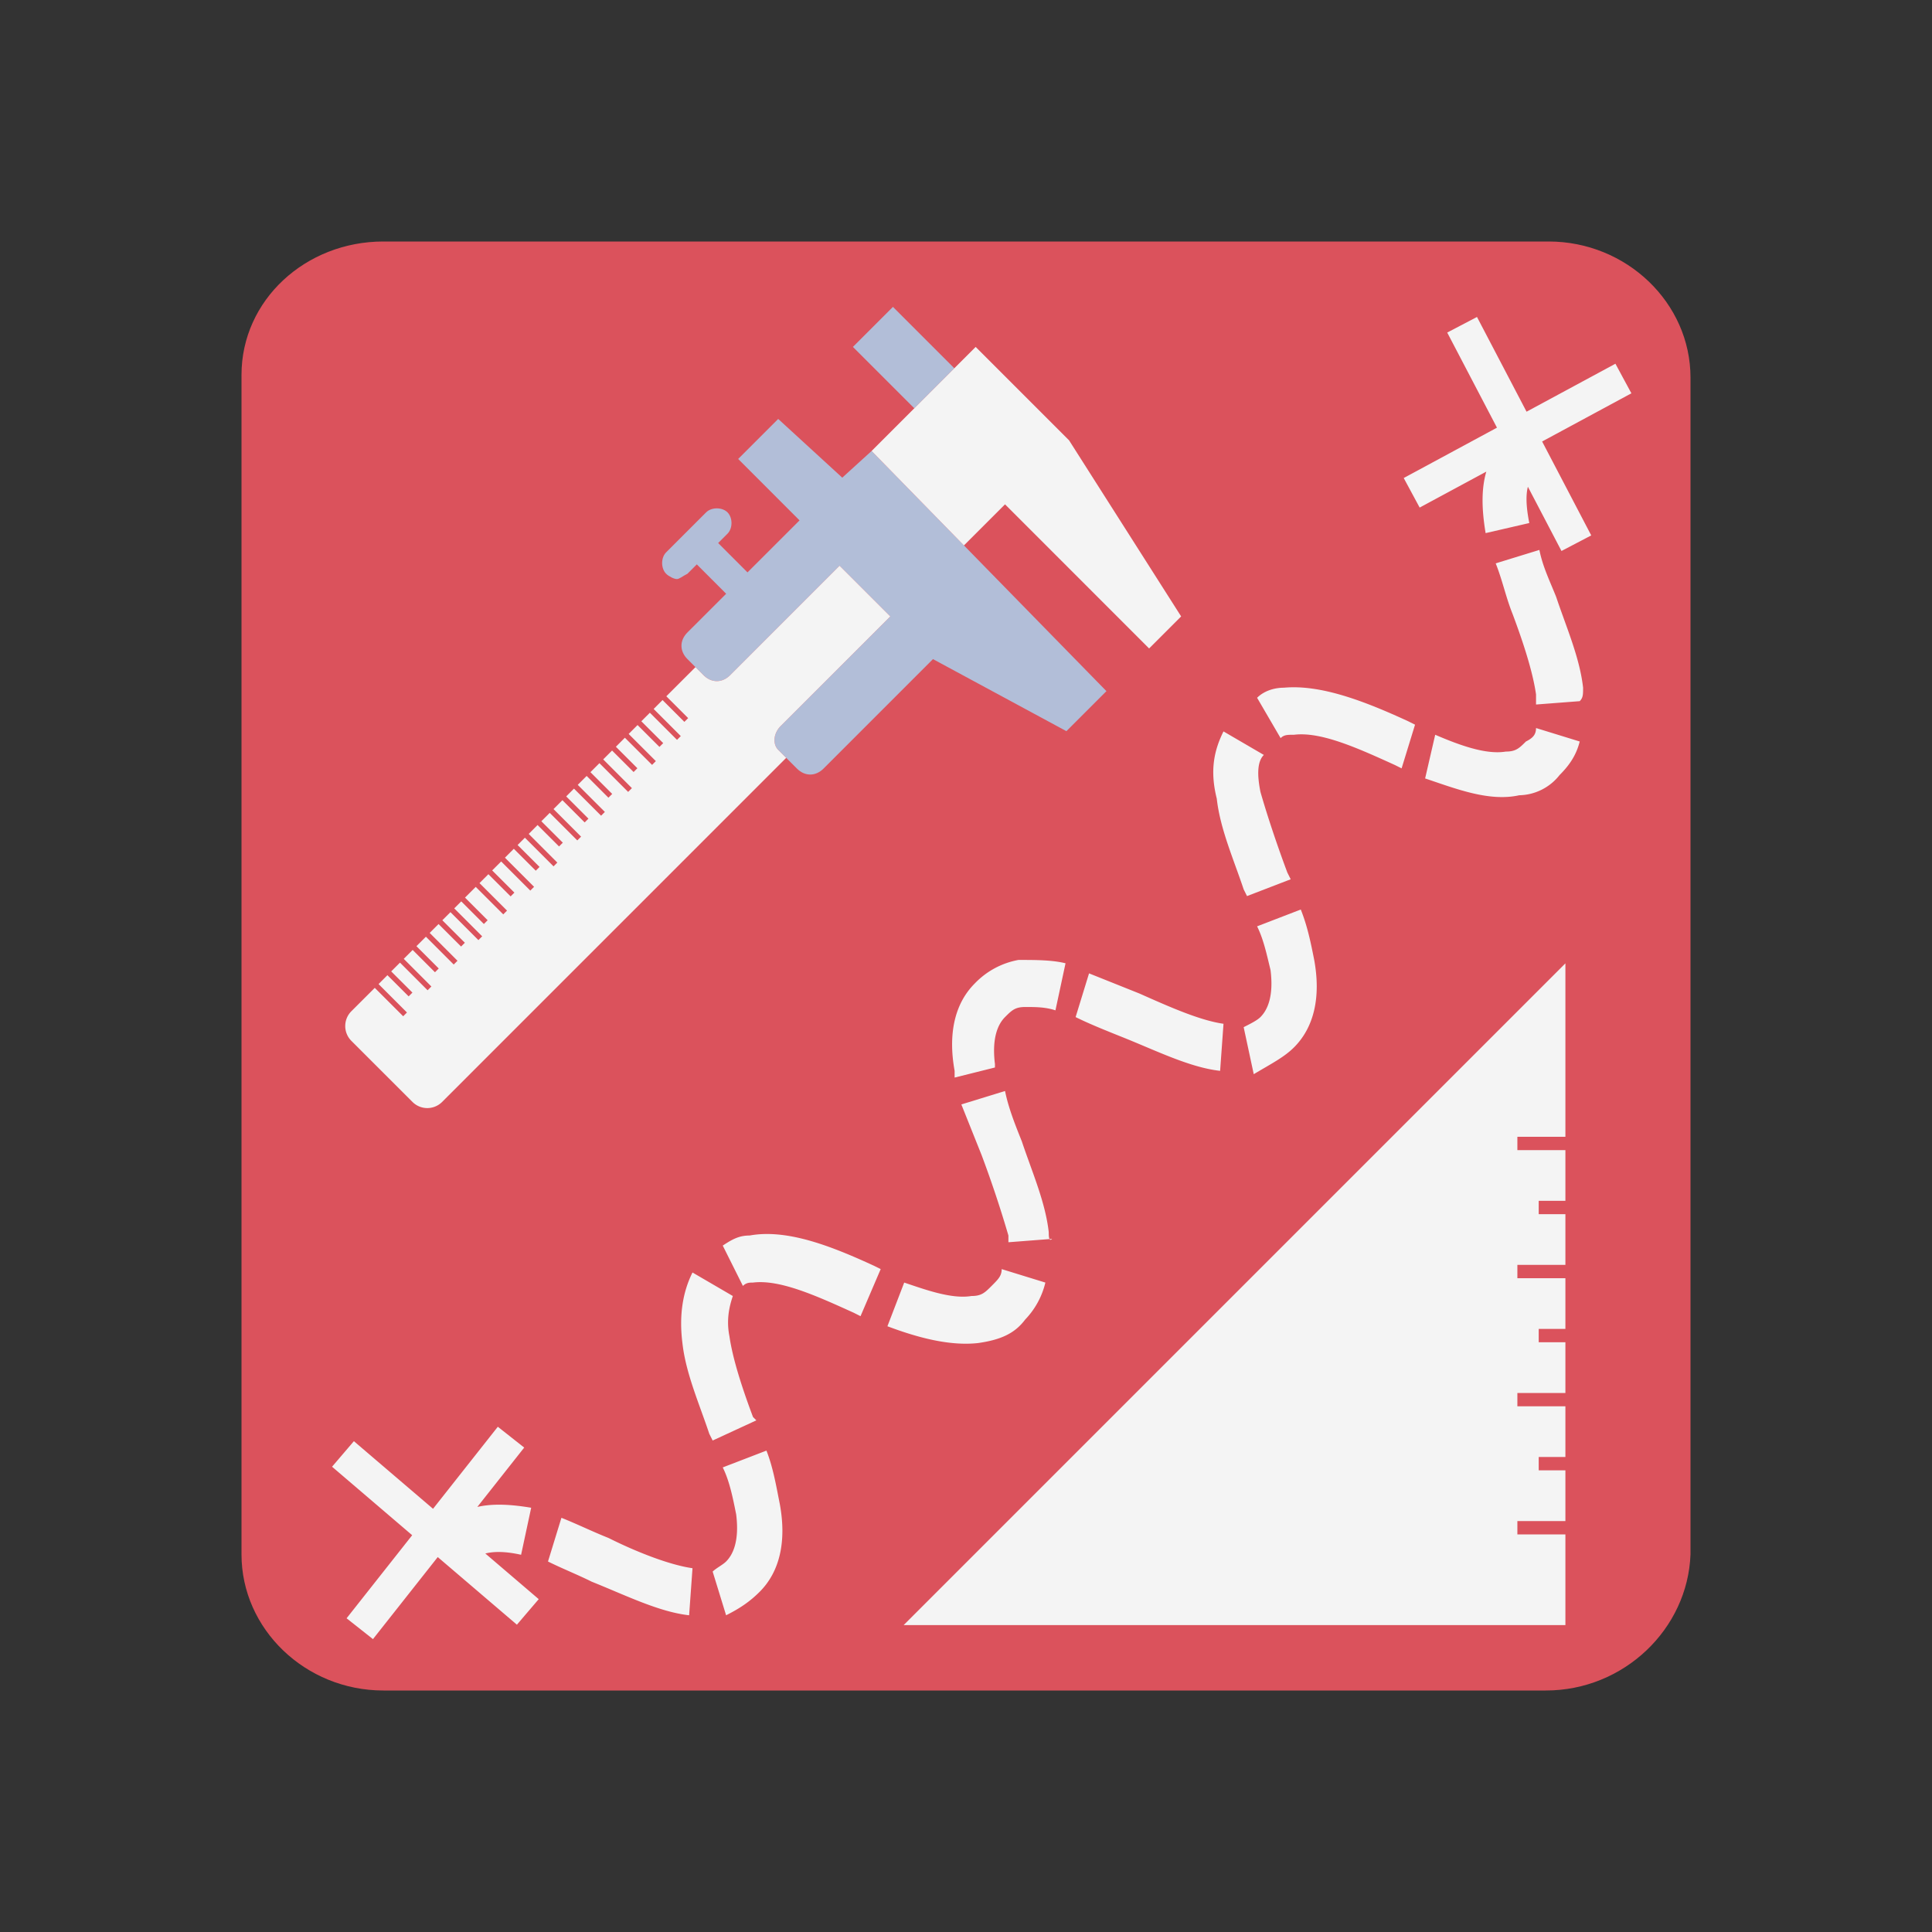<svg xmlns="http://www.w3.org/2000/svg" xml:space="preserve" fill-rule="evenodd" stroke-linejoin="round" stroke-miterlimit="2" clip-rule="evenodd" viewBox="0 0 64 64">
  <rect x="0" y="0" width="64" height="64" fill="#333333" stroke="none"/>
  <g id="red">
    <path fill="#db525c" fill-rule="nonzero" d="M51.209 56h-38.51C10.119 56 8 53.967 8 51.492V12.42C8 9.945 10.119 8 12.699 8h38.602C53.881 8 56 10.033 56 12.508v38.984C55.908 53.967 53.789 56 51.209 56Z"/>
  </g>
  <g id="grey">
    <path fill="#b2bed8" d="m23.304 22.365-.531-.531c-.265-.265-.265-.619 0-.884l1.282-1.281-.972-.973-.31.31c-.176.088-.265.176-.353.176-.089 0-.265-.088-.354-.176-.176-.177-.176-.531 0-.708l1.326-1.326c.177-.176.531-.176.707 0 .177.177.177.531 0 .708l-.309.309.972.972 1.724-1.723-2.033-2.034 1.326-1.326 2.122 1.945.972-.884 7.779 7.956-1.326 1.326-4.42-2.387-3.624 3.625c-.265.265-.619.265-.884 0l-.619-.619c-.177-.177-.177-.531.088-.796l3.625-3.624-1.68-1.68-3.624 3.625c-.265.265-.619.265-.884 0Zm6.276-12.199 2.033 2.033-1.326 1.326-2.033-2.033 1.326-1.326Z"/>
  </g>
  <g id="white">
    <path fill="#f4f4f4" d="m34.767 41.046-1.362.105v-.223a37.808 37.808 0 0 0-.891-2.672l-.668-1.67 1.447-.445c.112.556.334 1.113.557 1.67.334 1.002.779 2.004.891 3.006 0 .069 0 .18.026.229Zm0 0 .085-.007c-.043.043-.069.037-.085.007Zm17.089 12.788H29.934l21.922-21.922v5.745h-1.591v.442h1.591v1.68h-.884v.442h.884v1.68h-1.591v.442h1.591v1.679h-.884v.442h.884v1.68h-1.591v.442h1.591v1.679h-.884v.442h.884v1.68h-1.591v.442h1.591v3.005ZM22.073 23.065l.966-.966.265.266c.265.265.619.265.884 0l3.624-3.625 1.68 1.68-3.625 3.624c-.265.265-.265.619-.088.796l.265.265-11.403 11.403a.694.694 0 0 1-.972 0l-2.034-2.033a.694.694 0 0 1 0-.972l.78-.779.941.941.125-.125-.941-.941.294-.295.703.702.125-.125-.703-.702.291-.291.915.916.125-.125-.915-.916.295-.295.739.739.125-.125-.739-.739.314-.313.921.921.125-.125-.921-.922.294-.294.746.745.125-.125-.746-.745.269-.269.926.926.125-.125-.926-.926.232-.232.75.75.125-.125-.75-.75.355-.355.912.911.125-.125-.912-.911.295-.295.736.735.125-.125-.736-.735.298-.297.965.965.125-.125-.965-.965.294-.295.727.726.125-.125-.727-.726.242-.242.949.949.125-.125-.948-.949.294-.295.711.71.125-.125-.711-.71.278-.278.913.913.125-.125-.913-.913.295-.295.737.737.125-.125-.737-.737.258-.258.898.897.125-.125-.898-.897.295-.295.721.721.125-.125-.721-.721.298-.298.951.952.125-.125-.951-.952.294-.294.713.712.125-.125-.712-.712.298-.299.901.9.125-.125-.901-.9.295-.295.725.724.125-.125-.725-.724.283-.283.899.899.125-.125-.899-.899.295-.295.723.723.125-.125-.723-.723ZM32.32 11.492l3.094 3.094 3.713 5.834-1.061 1.061-4.773-4.774-1.361 1.361-3.059-3.129 3.447-3.447Zm-16.243 39.97 1.769 1.512-.723.846-2.622-2.24-2.146 2.718-.874-.69 2.173-2.752L11 48.587l.723-.846 2.622 2.24 2.146-2.718.874.69-1.553 1.966c.504-.115 1.083-.09 1.784.027l-.334 1.558c-.538-.12-.916-.111-1.185-.042Zm33.159-35.839-2.208 1.191-.528-.979 3.089-1.668-1.648-3.151.986-.516 1.642 3.138 2.944-1.589.529.98-2.957 1.596 1.627 3.111-.986.516-1.113-2.128c-.064.252-.069.621.047 1.202l-1.447.334c-.131-.787-.146-1.459.023-2.037Zm-24.07 37.106c-.334.334-.668.556-1.113.779l-.445-1.447c.111-.112.334-.223.445-.334.223-.223.445-.668.334-1.559-.111-.556-.223-1.113-.445-1.558l1.447-.557c.223.557.334 1.225.445 1.781.223 1.225 0 2.227-.668 2.895Zm-2.226-.78-.112 1.559c-1.002-.111-2.115-.668-3.228-1.113-.445-.223-1.002-.446-1.447-.668l.445-1.448c.557.223 1.002.446 1.559.668.89.446 2.003.891 2.783 1.002Zm2.115-4.898-1.447.668-.112-.223c-.334-1.002-.779-2.004-.89-3.006-.112-.89 0-1.669.334-2.337l1.336.779c-.112.334-.223.779-.112 1.336.112.779.446 1.781.78 2.672l.111.111Zm8.906-3.34c-.334.445-.779.668-1.558.779-1.002.112-2.116-.222-3.006-.556l.556-1.447c.668.222 1.559.556 2.227.445.334 0 .445-.111.668-.334.223-.223.334-.334.334-.557l1.447.446a2.65 2.65 0 0 1-.668 1.224Zm-4.787-1.67-.668 1.559-.222-.112c-1.225-.556-2.45-1.113-3.34-1.001-.112 0-.223 0-.334.111l-.668-1.336c.334-.223.556-.334.89-.334 1.225-.223 2.672.334 4.119 1.002l.223.111Zm13.693-7.347c-.333.334-.779.556-1.335.89l-.334-1.558c.222-.112.445-.223.556-.334.223-.223.446-.668.334-1.559-.111-.445-.222-1.002-.445-1.447l1.447-.557c.223.557.334 1.113.445 1.67.223 1.225 0 2.227-.668 2.895Zm-2.337-.78-.112 1.559c-1.002-.111-2.115-.668-3.228-1.113-.557-.223-1.114-.446-1.559-.668l.445-1.448 1.67.668c1.002.446 2.004.891 2.784 1.002Zm-7.571 1.448-1.336.334v-.223c-.222-1.225 0-2.227.668-2.895a2.662 2.662 0 0 1 1.448-.779c.556 0 1.113 0 1.558.111l-.334 1.559c-.334-.111-.668-.111-1.002-.111-.334 0-.445.111-.668.334-.222.222-.445.668-.334 1.558v.112Zm9.797-6.235-1.447.557-.111-.223c-.334-1.002-.78-2.004-.891-3.006-.223-.89-.111-1.558.223-2.226l1.336.779c-.223.223-.223.668-.112 1.225.223.779.557 1.781.891 2.671l.111.223Zm8.906-3.451a1.74 1.74 0 0 1-1.336.668c-1.001.223-2.115-.223-3.117-.557l.334-1.447c.78.334 1.67.668 2.338.557.334 0 .445-.112.668-.334.223-.112.334-.223.334-.446l1.447.446c-.111.445-.334.779-.668 1.113Zm-4.787-1.67-.445 1.447-.223-.111c-1.224-.557-2.449-1.113-3.34-1.002-.222 0-.333 0-.445.111l-.779-1.336c.223-.222.557-.334.891-.334 1.224-.111 2.671.446 4.119 1.114l.222.111Zm5.567-1.225c0 .223 0 .334-.112.446l-1.447.111v-.334c-.111-.779-.445-1.781-.779-2.672-.223-.556-.334-1.113-.557-1.67l1.447-.445c.112.557.334 1.002.557 1.559.334 1.002.779 2.003.891 3.005Z"/>
  </g>
</svg>
